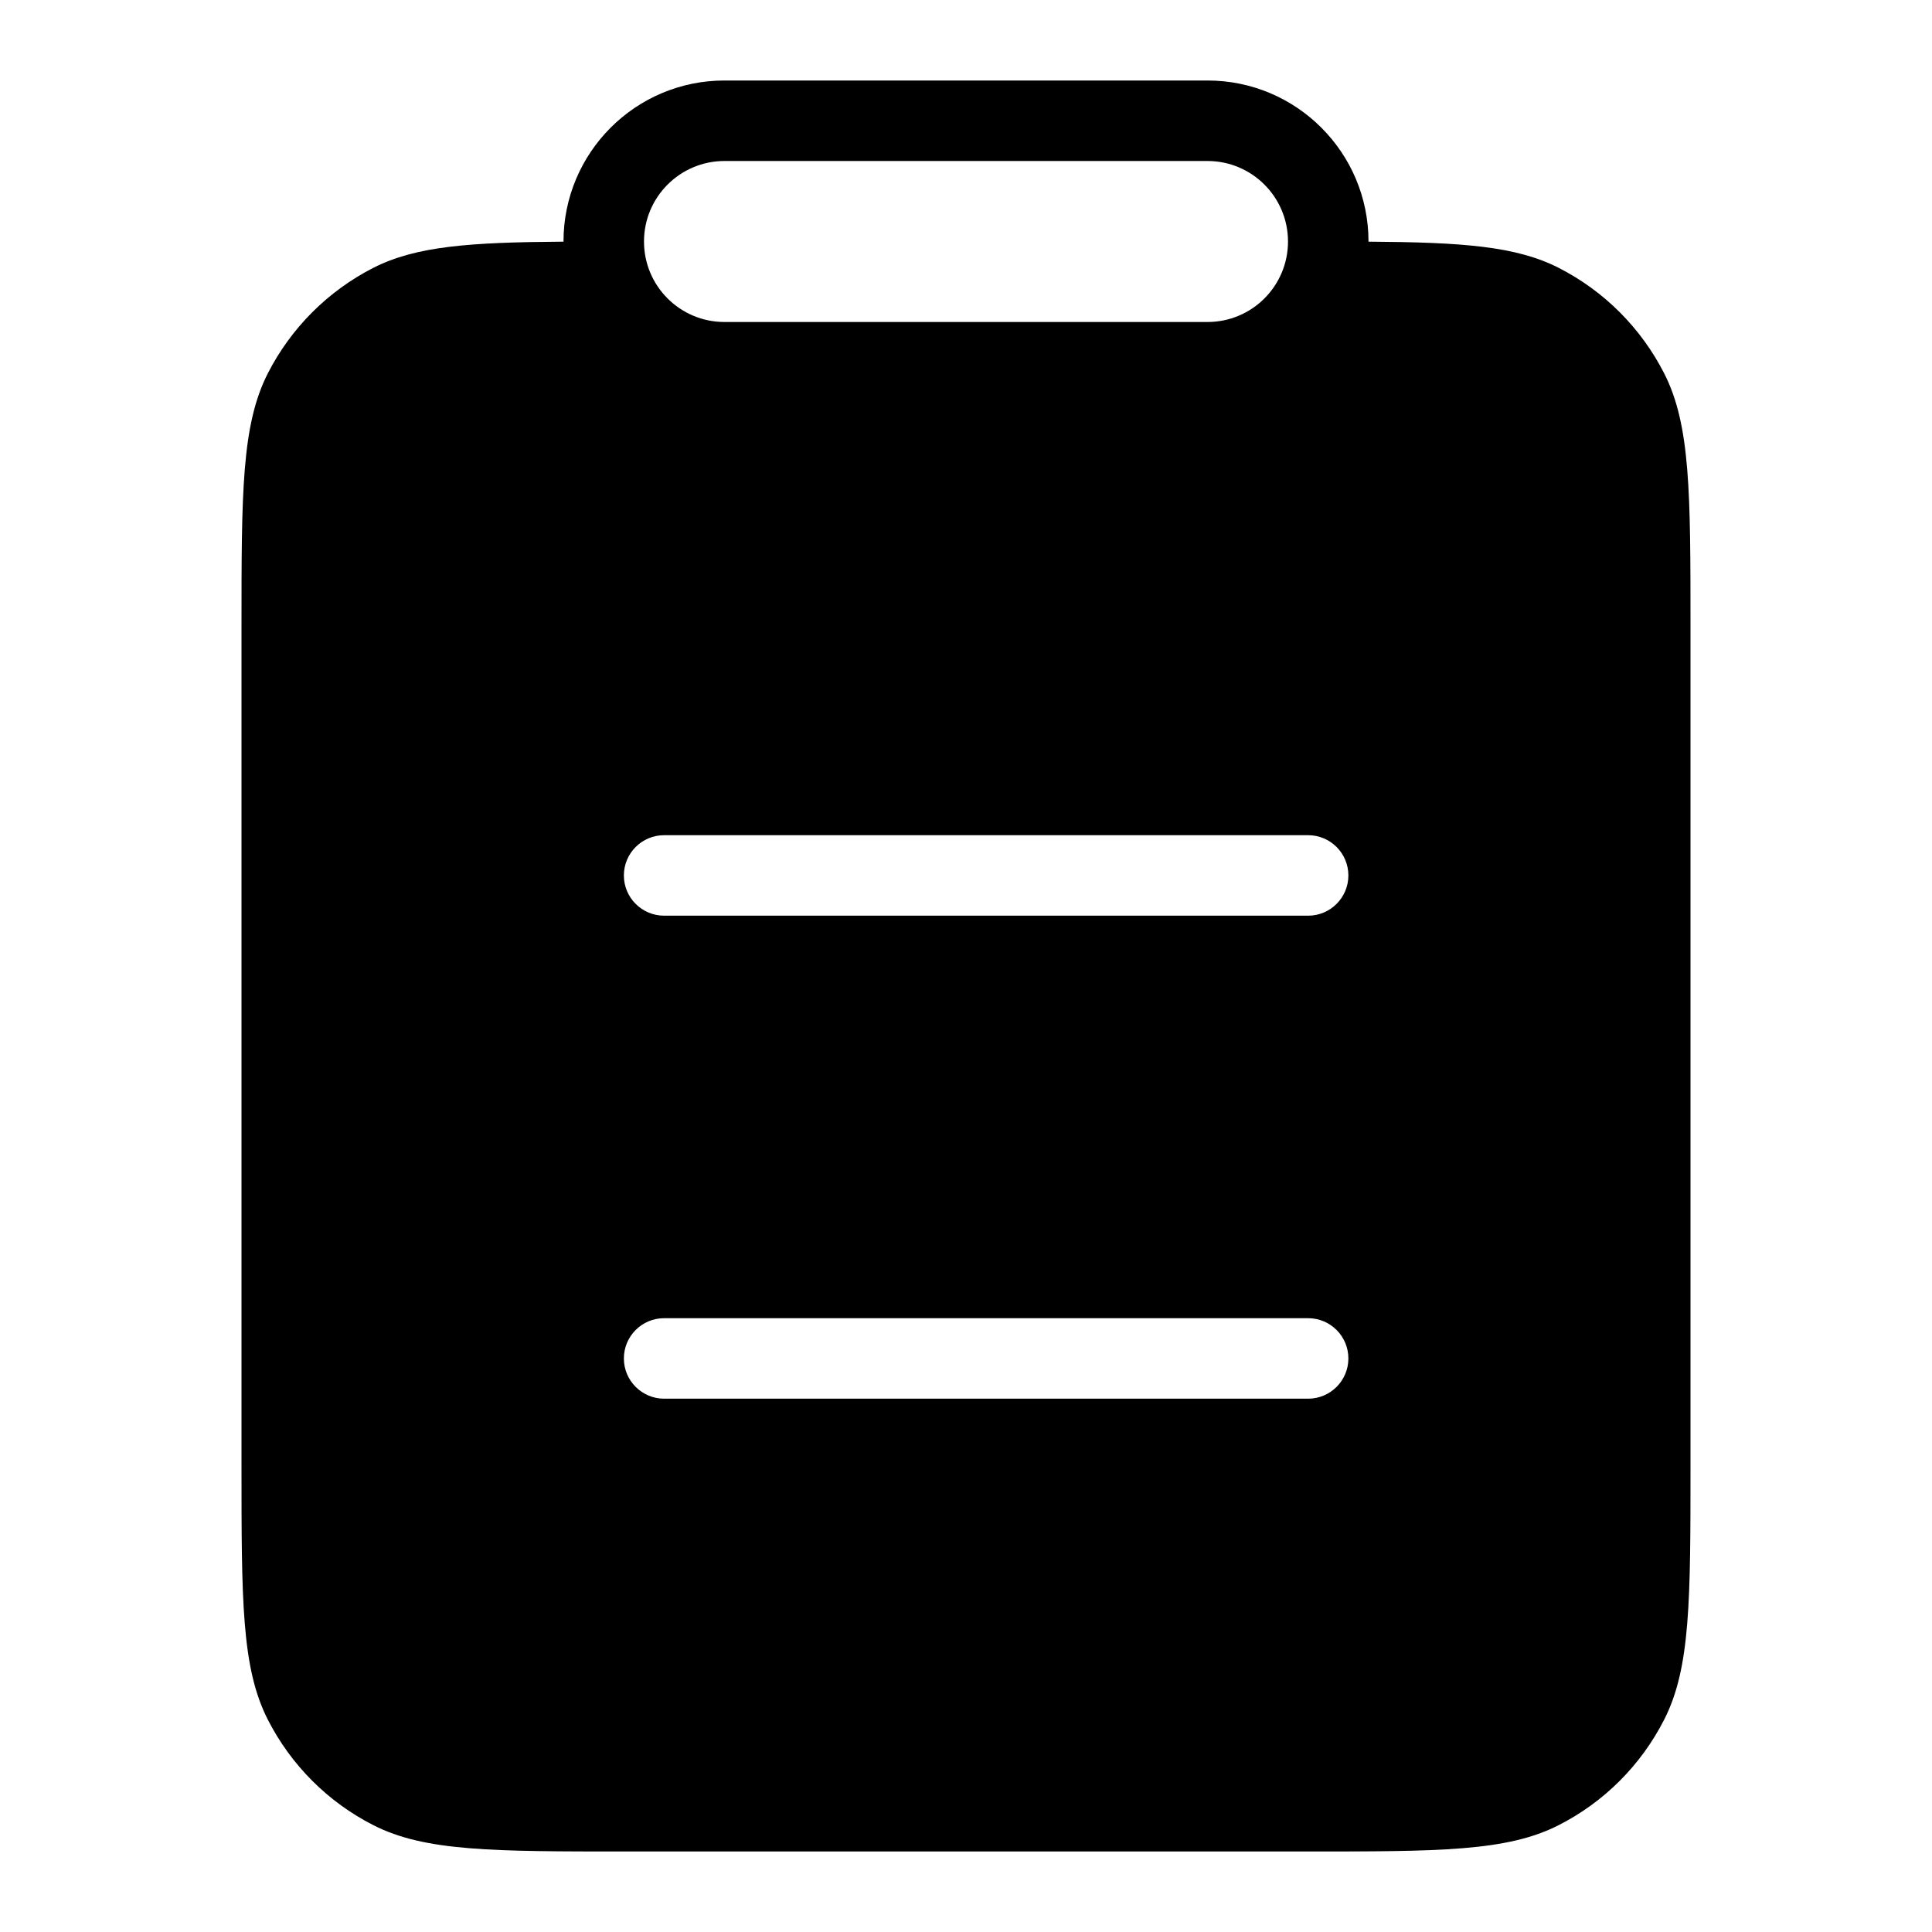 <svg width="24" height="24" viewBox="0 0 24 24" fill="none" xmlns="http://www.w3.org/2000/svg">
<path fill-rule="evenodd" clip-rule="evenodd" d="M3.327 4.638C3 5.28 3 6.12 3 7.8L3 18.2C3 19.88 3 20.721 3.327 21.362C3.615 21.927 4.074 22.386 4.638 22.673C5.28 23 6.12 23 7.8 23H16.2C17.88 23 18.72 23 19.362 22.673C19.927 22.386 20.385 21.927 20.673 21.362C21 20.721 21 19.88 21 18.2V7.8C21 6.12 21 5.28 20.673 4.638C20.385 4.074 19.927 3.615 19.362 3.327C18.831 3.057 18.165 3.01 17 3.002L17 3C17 1.896 16.105 1 15 1L9 1C7.895 1 7 1.896 7 3L7 3.002C5.835 3.01 5.169 3.057 4.638 3.327C4.074 3.615 3.615 4.074 3.327 4.638ZM8 3C8 3.553 8.448 4 9 4L15 4C15.552 4 16 3.553 16 3C16 2.448 15.552 2 15 2L9 2C8.448 2 8 2.448 8 3ZM7.75 16.875C7.75 16.599 7.974 16.375 8.25 16.375H16.25C16.526 16.375 16.75 16.599 16.75 16.875C16.75 17.151 16.526 17.375 16.25 17.375L8.25 17.375C7.974 17.375 7.75 17.151 7.75 16.875ZM7.75 10.875C7.75 10.599 7.974 10.375 8.25 10.375H16.25C16.526 10.375 16.75 10.599 16.75 10.875C16.75 11.151 16.526 11.375 16.25 11.375H8.25C7.974 11.375 7.75 11.151 7.75 10.875Z" fill="black"/>
</svg>
